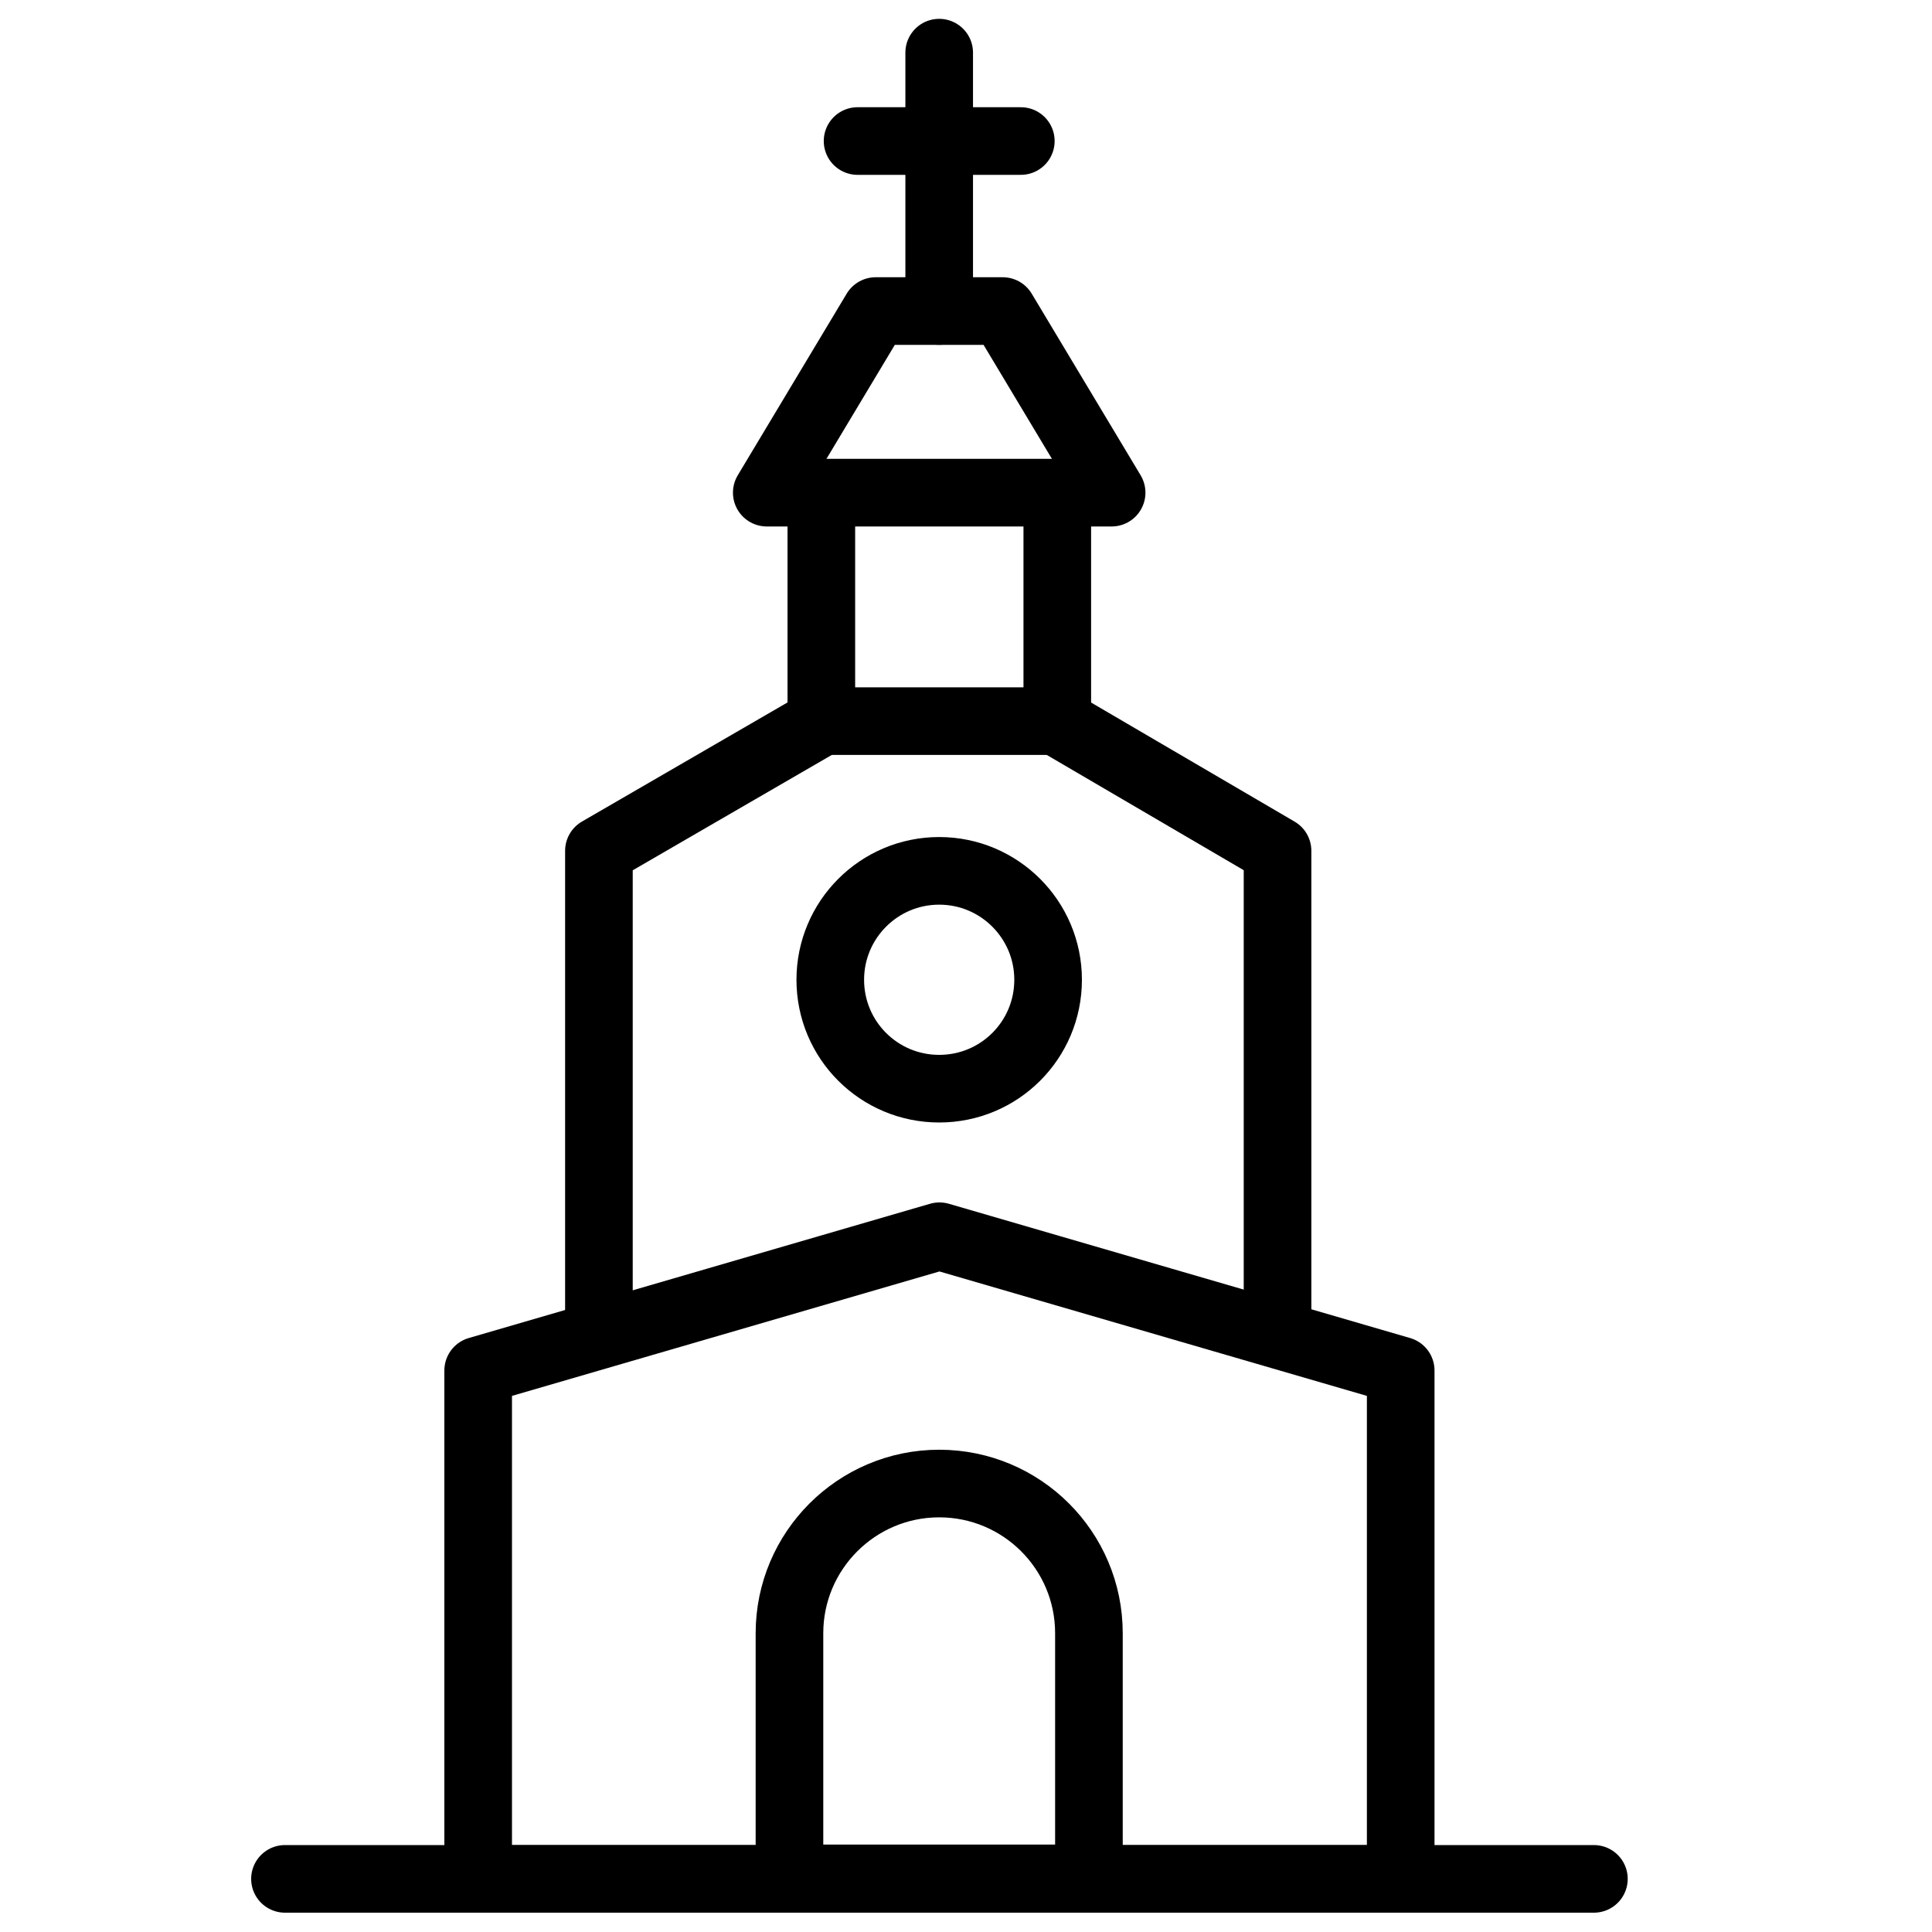 <?xml version="1.0" encoding="utf-8"?>
<!-- Generator: Adobe Illustrator 19.1.0, SVG Export Plug-In . SVG Version: 6.00 Build 0)  -->
<!-- All rights reserved. Copyright: AnimatedSVG - ASVG © 2020 - https://animated-svg.com You may not reproduce, duplicate, copy or sell this intellectual property.  -->

<svg version="1.1" stroke="#000" id="Layer_1" xmlns="http://www.w3.org/2000/svg" xmlns:xlink="http://www.w3.org/1999/xlink" x="0px" y="0px" viewBox="0 0 800 800" style="enable-background:new 0 0 800 800" width="800px" height="800px" xml:space="preserve">

<g>
	<g>
		<path fill="none" stroke-width="28" stroke-linecap="round" stroke-linejoin="round" stroke-miterlimit="10"  d="M434,405.7c0,25-20.2,45.1-45.1,45.1c-24.9,0-45.1-20.1-45.1-45.1c0-24.9,20.2-45.1,45.1-45.1
			C413.8,360.6,434,380.8,434,405.7z"/>
		<path fill="none" stroke-width="28" stroke-linecap="round" stroke-linejoin="round" stroke-miterlimit="10"  d="M450.9,676.3v101.5h-124V676.3c0-34.2,27.8-62,62-62S450.9,642,450.9,676.3"/>
	</g>
	<g>
		<polygon fill="none" stroke-width="28" stroke-linecap="round" stroke-linejoin="round" stroke-miterlimit="10" points="580,778 580,567.5 389,511.9 198,567.5 198,778 		"/>
		<polyline fill="none" stroke-width="28" stroke-linecap="round" stroke-linejoin="round" stroke-miterlimit="10"  points="340.5,298.7 248,352.3 248,551 		"/>
		<polyline fill="none" stroke-width="28" stroke-linecap="round" stroke-linejoin="round" stroke-miterlimit="10"  points="529,552 529,352.3 437.4,298.7 		"/>
		<line fill="none" stroke-width="28" stroke-linecap="round" stroke-linejoin="round" stroke-miterlimit="10"  x1="118" y1="778" x2="660" y2="778"/>
		<rect fill="none" stroke-width="28" stroke-linecap="round" stroke-linejoin="round" stroke-miterlimit="10" x="340.1" y="204"  width="97.7" height="94.6"/>
		<polyline fill="none" stroke-width="28" stroke-linecap="round" stroke-linejoin="round" stroke-miterlimit="10"  points="340.1,204 317.5,204 362.6,128.8 415.2,128.8 460.3,204 438.1,204 		"/>
	</g>
	<g>
		<line fill="none" stroke-width="28" stroke-linecap="round" stroke-linejoin="round" stroke-miterlimit="10"  x1="388.9" y1="21.8" x2="388.9" y2="128.8"/>
		<line fill="none" stroke-width="28" stroke-linecap="round" stroke-linejoin="round" stroke-miterlimit="10"  x1="355.1" y1="58.4" x2="422.7" y2="58.4"/>
	</g>
</g>
</svg>
